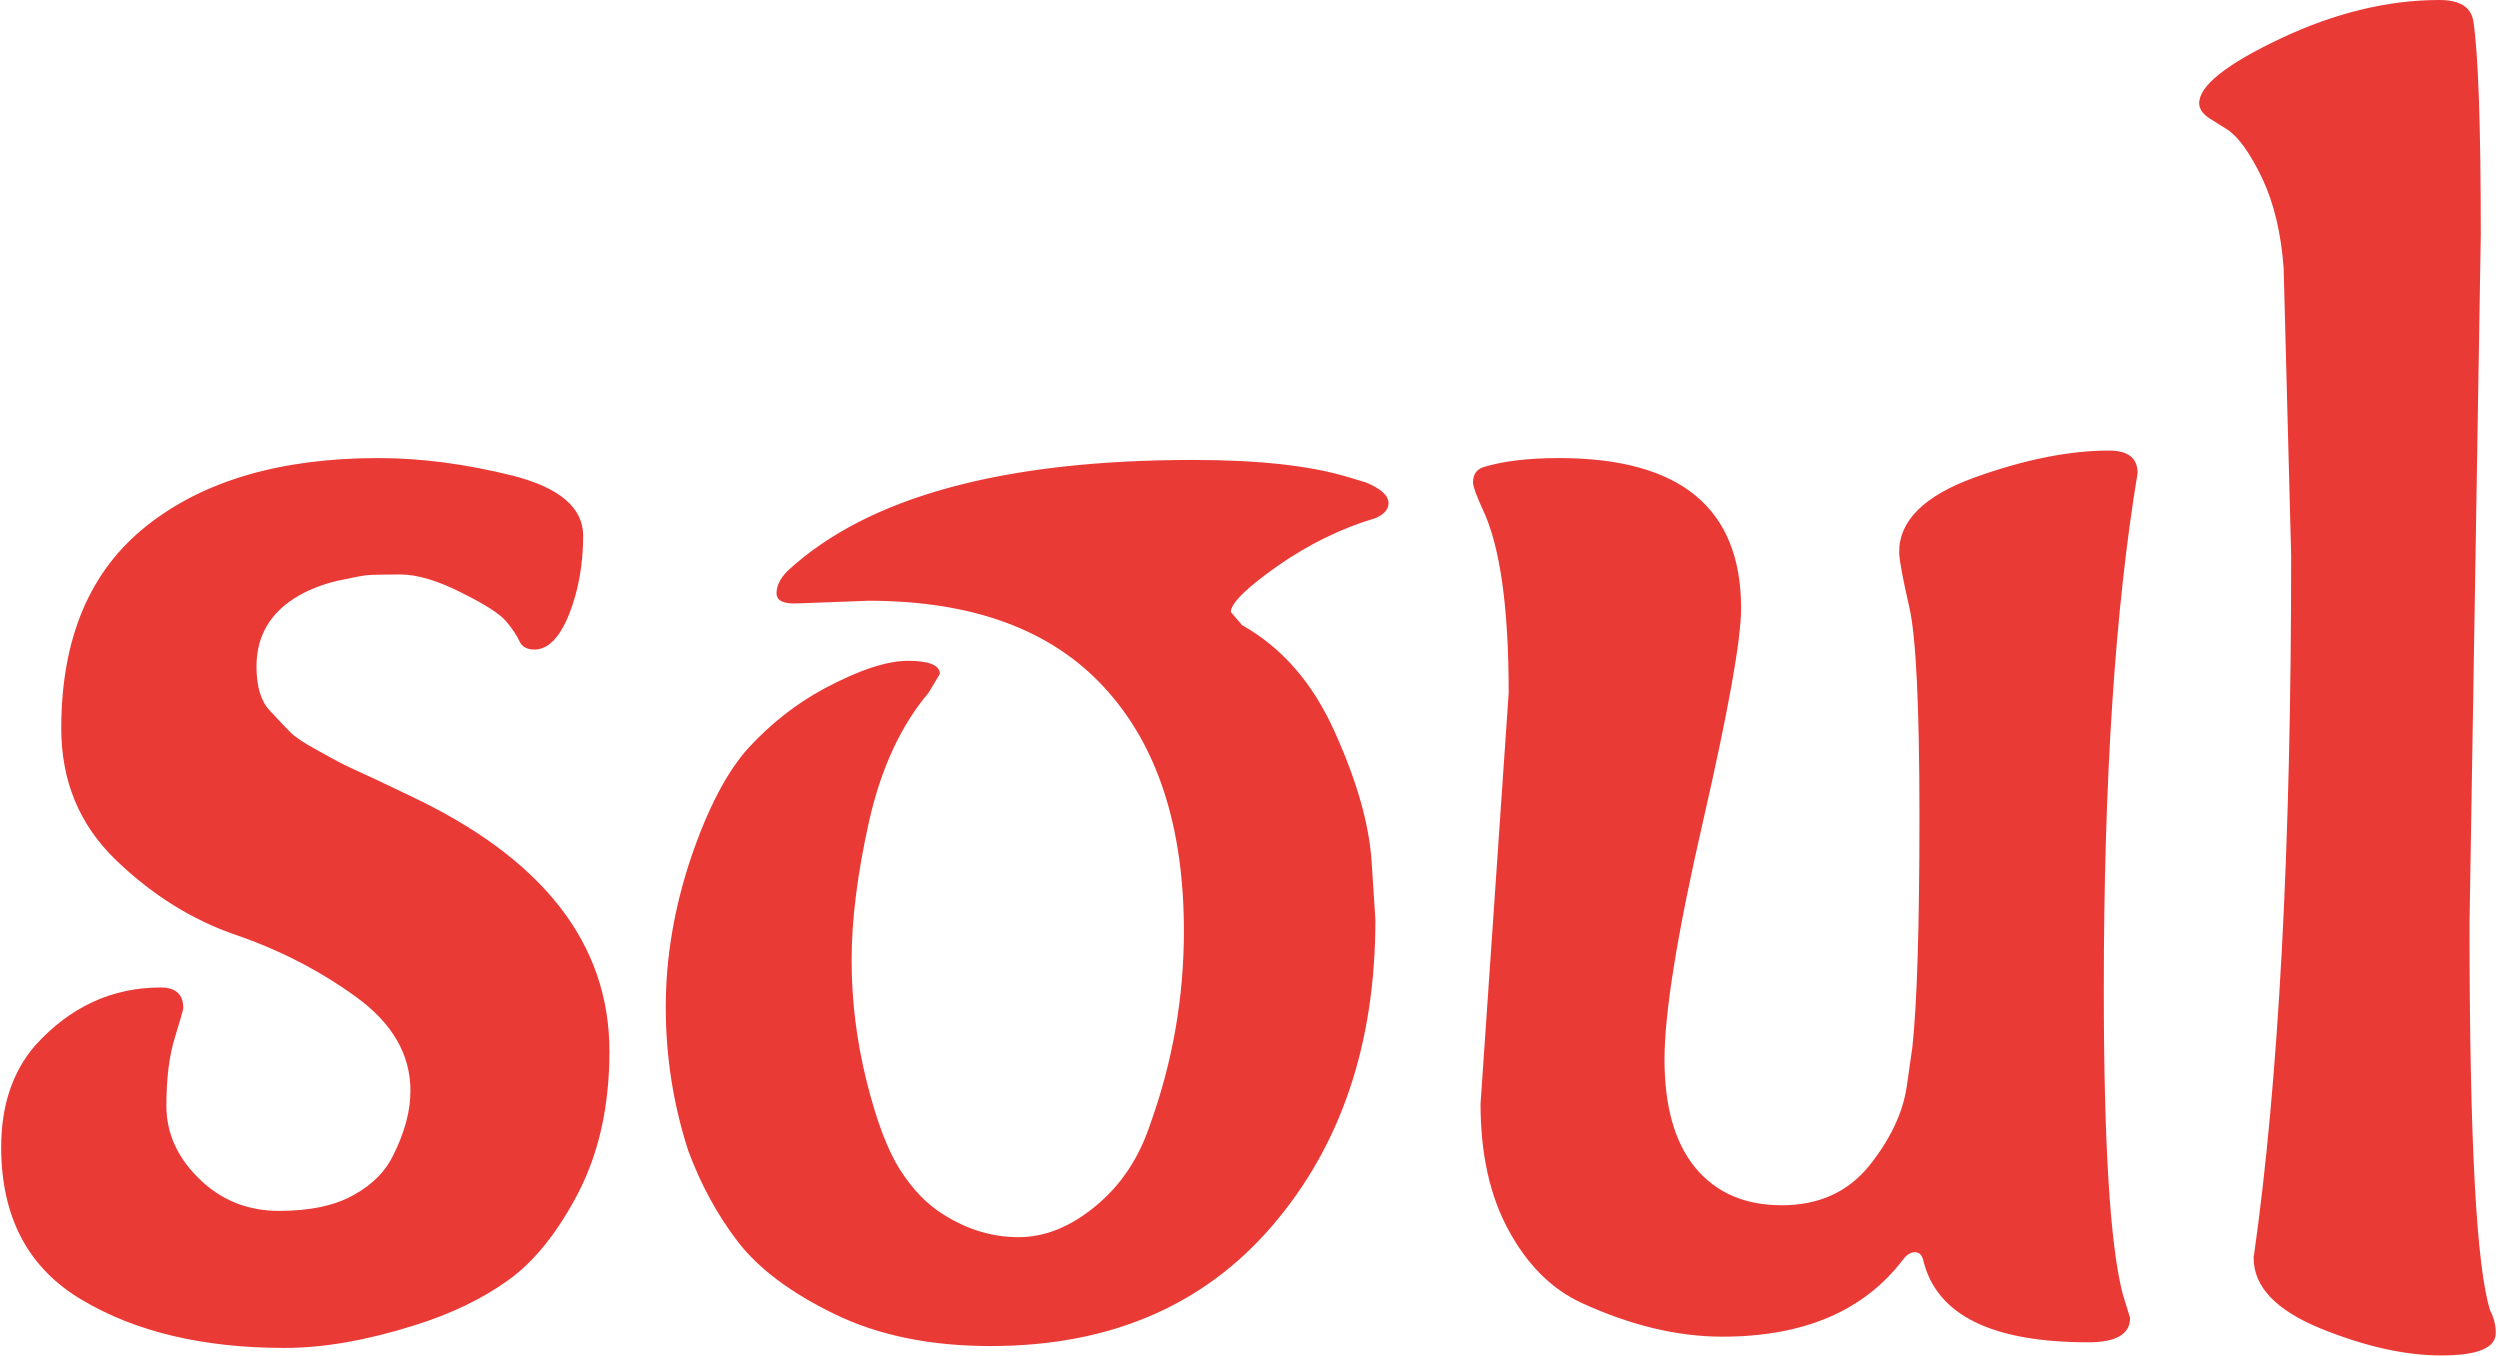 <svg xmlns="http://www.w3.org/2000/svg" version="1.1" xmlns:xlink="http://www.w3.org/1999/xlink" xmlns:svgjs="http://svgjs.dev/svgjs" width="2000" height="1085" viewBox="0 0 2000 1085"><g transform="matrix(1,0,0,1,-1.212,-0.322)"><svg viewBox="0 0 396 215" data-background-color="#ffffff" preserveAspectRatio="xMidYMid meet" height="1085" width="2000" xmlns="http://www.w3.org/2000/svg" xmlns:xlink="http://www.w3.org/1999/xlink"><g id="tight-bounds" transform="matrix(1,0,0,1,0.24,0.064)"><svg viewBox="0 0 395.52 214.872" height="214.872" width="395.52"><g><svg viewBox="0 0 395.52 214.872" height="214.872" width="395.52"><g><svg viewBox="0 0 395.52 214.872" height="214.872" width="395.52"><g id="textblocktransform"><svg viewBox="0 0 395.52 214.872" height="214.872" width="395.52" id="textblock"><g><svg viewBox="0 0 395.52 214.872" height="214.872" width="395.52"><g transform="matrix(1,0,0,1,0,0)"><svg width="395.52" viewBox="0.5 -34.85 66.44 36.1" height="214.872" data-palette-color="#ea3a36"><g class="wordmark-text-0" data-fill-palette-color="primary" id="text-0"><path d="M16.7-6.85L16.7-6.85Q16.7-4.7 15.88-3.1 15.05-1.5 14-0.75 12.95 0 11.5 0.45L11.5 0.45Q9.6 1.05 8.05 1.05L8.05 1.05Q4.8 1.05 2.65-0.23 0.5-1.5 0.5-4.3L0.5-4.3Q0.5-5.95 1.4-7L1.4-7Q2.8-8.55 4.75-8.55L4.75-8.55Q5.35-8.55 5.35-8L5.35-8Q5.35-7.95 5.13-7.23 4.9-6.5 4.9-5.4 4.9-4.3 5.78-3.45 6.65-2.6 7.9-2.6 9.15-2.6 9.9-3.03 10.65-3.45 10.95-4.1L10.95-4.1Q11.4-5 11.4-5.8L11.4-5.8Q11.4-7.25 9.95-8.3 8.5-9.35 6.75-9.95 5-10.55 3.55-11.95 2.1-13.35 2.1-15.45L2.1-15.45Q2.1-19.05 4.38-20.85 6.65-22.65 10.55-22.65L10.55-22.65Q12.25-22.65 14.13-22.18 16-21.7 16-20.58 16-19.45 15.63-18.5 15.25-17.55 14.7-17.55L14.7-17.55Q14.4-17.55 14.3-17.78 14.2-18 13.95-18.3 13.7-18.6 12.75-19.07 11.8-19.55 11.13-19.55 10.45-19.55 10.23-19.53 10-19.5 9.45-19.38 8.9-19.25 8.45-19L8.45-19Q7.3-18.35 7.3-17.1L7.3-17.1Q7.3-16.3 7.65-15.93 8-15.55 8.2-15.35 8.4-15.15 8.9-14.88 9.4-14.6 9.6-14.5 9.8-14.4 10.5-14.08 11.2-13.75 11.4-13.65L11.4-13.65Q16.7-11.15 16.7-6.85ZM23.6-18.85L23.6-18.85Q22.3-18.8 21.72-18.78 21.15-18.75 21.15-19.05 21.15-19.35 21.45-19.65L21.45-19.65Q24.65-22.6 32.25-22.6L32.25-22.6Q34.85-22.6 36.35-22.15L36.35-22.15 36.85-22Q37.45-21.75 37.45-21.45L37.45-21.45Q37.45-21.2 37.1-21.05L37.1-21.05Q35.75-20.65 34.5-19.78 33.25-18.9 33.25-18.55L33.25-18.55 33.55-18.2Q35.15-17.3 36.02-15.35 36.9-13.4 37-11.9L37-11.9 37.1-10.35Q37.1-5.4 34.35-2.2 31.6 1 26.85 1L26.85 1Q24.45 1 22.7 0.15 20.95-0.7 20.12-1.78 19.3-2.85 18.8-4.2L18.8-4.2Q18.2-6.05 18.2-8.03 18.2-10 18.87-12 19.55-14 20.42-14.95 21.3-15.9 22.4-16.5L22.4-16.5Q23.8-17.25 24.65-17.25 25.5-17.25 25.5-16.9L25.5-16.9 25.2-16.4Q24.1-15.1 23.62-13 23.15-10.9 23.15-9.28 23.15-7.65 23.55-6.05 23.95-4.45 24.45-3.68 24.95-2.9 25.6-2.5L25.6-2.5Q26.55-1.9 27.6-1.9 28.65-1.9 29.65-2.73 30.65-3.55 31.1-4.9L31.1-4.9Q32-7.4 32-10.05L32-10.05Q32-14.25 29.87-16.55 27.75-18.85 23.6-18.85ZM57.4-22.25L57.4-22.25Q56.5-16.85 56.5-8.5L56.5-8.5Q56.5-2.35 57-0.4L57-0.4 57.2 0.25Q57.2 0.9 56.09 0.9L56.09 0.9Q52.25 0.9 51.7-1.25L51.7-1.25Q51.65-1.5 51.47-1.5 51.3-1.5 51.15-1.3L51.15-1.3Q49.59 0.75 46.34 0.75L46.34 0.75Q44.55 0.75 42.59-0.15L42.59-0.15Q41.4-0.7 40.65-2.08 39.9-3.45 39.9-5.45L39.9-5.45 40.65-16.4Q40.65-19.85 39.95-21.3L39.95-21.3Q39.7-21.85 39.7-22L39.7-22Q39.7-22.3 39.95-22.4L39.95-22.4Q40.74-22.65 41.99-22.65L41.99-22.65Q46.84-22.65 46.84-18.65L46.84-18.65Q46.84-17.4 45.82-12.95 44.8-8.5 44.8-6.63 44.8-4.75 45.62-3.75 46.45-2.75 47.92-2.75 49.4-2.75 50.25-3.8 51.09-4.85 51.25-5.9L51.25-5.9 51.4-6.95Q51.59-8.7 51.59-13.1 51.59-17.5 51.32-18.68 51.05-19.85 51.05-20.15L51.05-20.15Q51.05-21.4 53.05-22.13 55.05-22.85 56.64-22.85L56.64-22.85Q57.4-22.85 57.4-22.25ZM66.54-28.6L66.54-28.6 66.24-10.25Q66.24-1.65 66.79 0.05L66.79 0.05Q66.94 0.35 66.94 0.65L66.94 0.65Q66.94 1.25 65.49 1.25 64.04 1.25 62.27 0.53 60.49-0.2 60.49-1.35L60.49-1.35Q61.49-8.35 61.49-20.05L61.49-20.05 61.29-27.7Q61.19-29.1 60.72-30.1 60.24-31.1 59.79-31.4L59.79-31.4 59.39-31.65Q59.04-31.85 59.04-32.1L59.04-32.1Q59.04-32.8 61.22-33.83 63.39-34.85 65.44-34.85L65.44-34.85Q66.24-34.85 66.34-34.3L66.34-34.3Q66.54-33 66.54-28.6Z" fill="#ea3a36" data-fill-palette-color="primary"></path></g></svg></g></svg></g></svg></g></svg></g></svg></g><defs></defs></svg><rect width="395.52" height="214.872" fill="none" stroke="none" visibility="hidden"></rect></g></svg></g></svg>